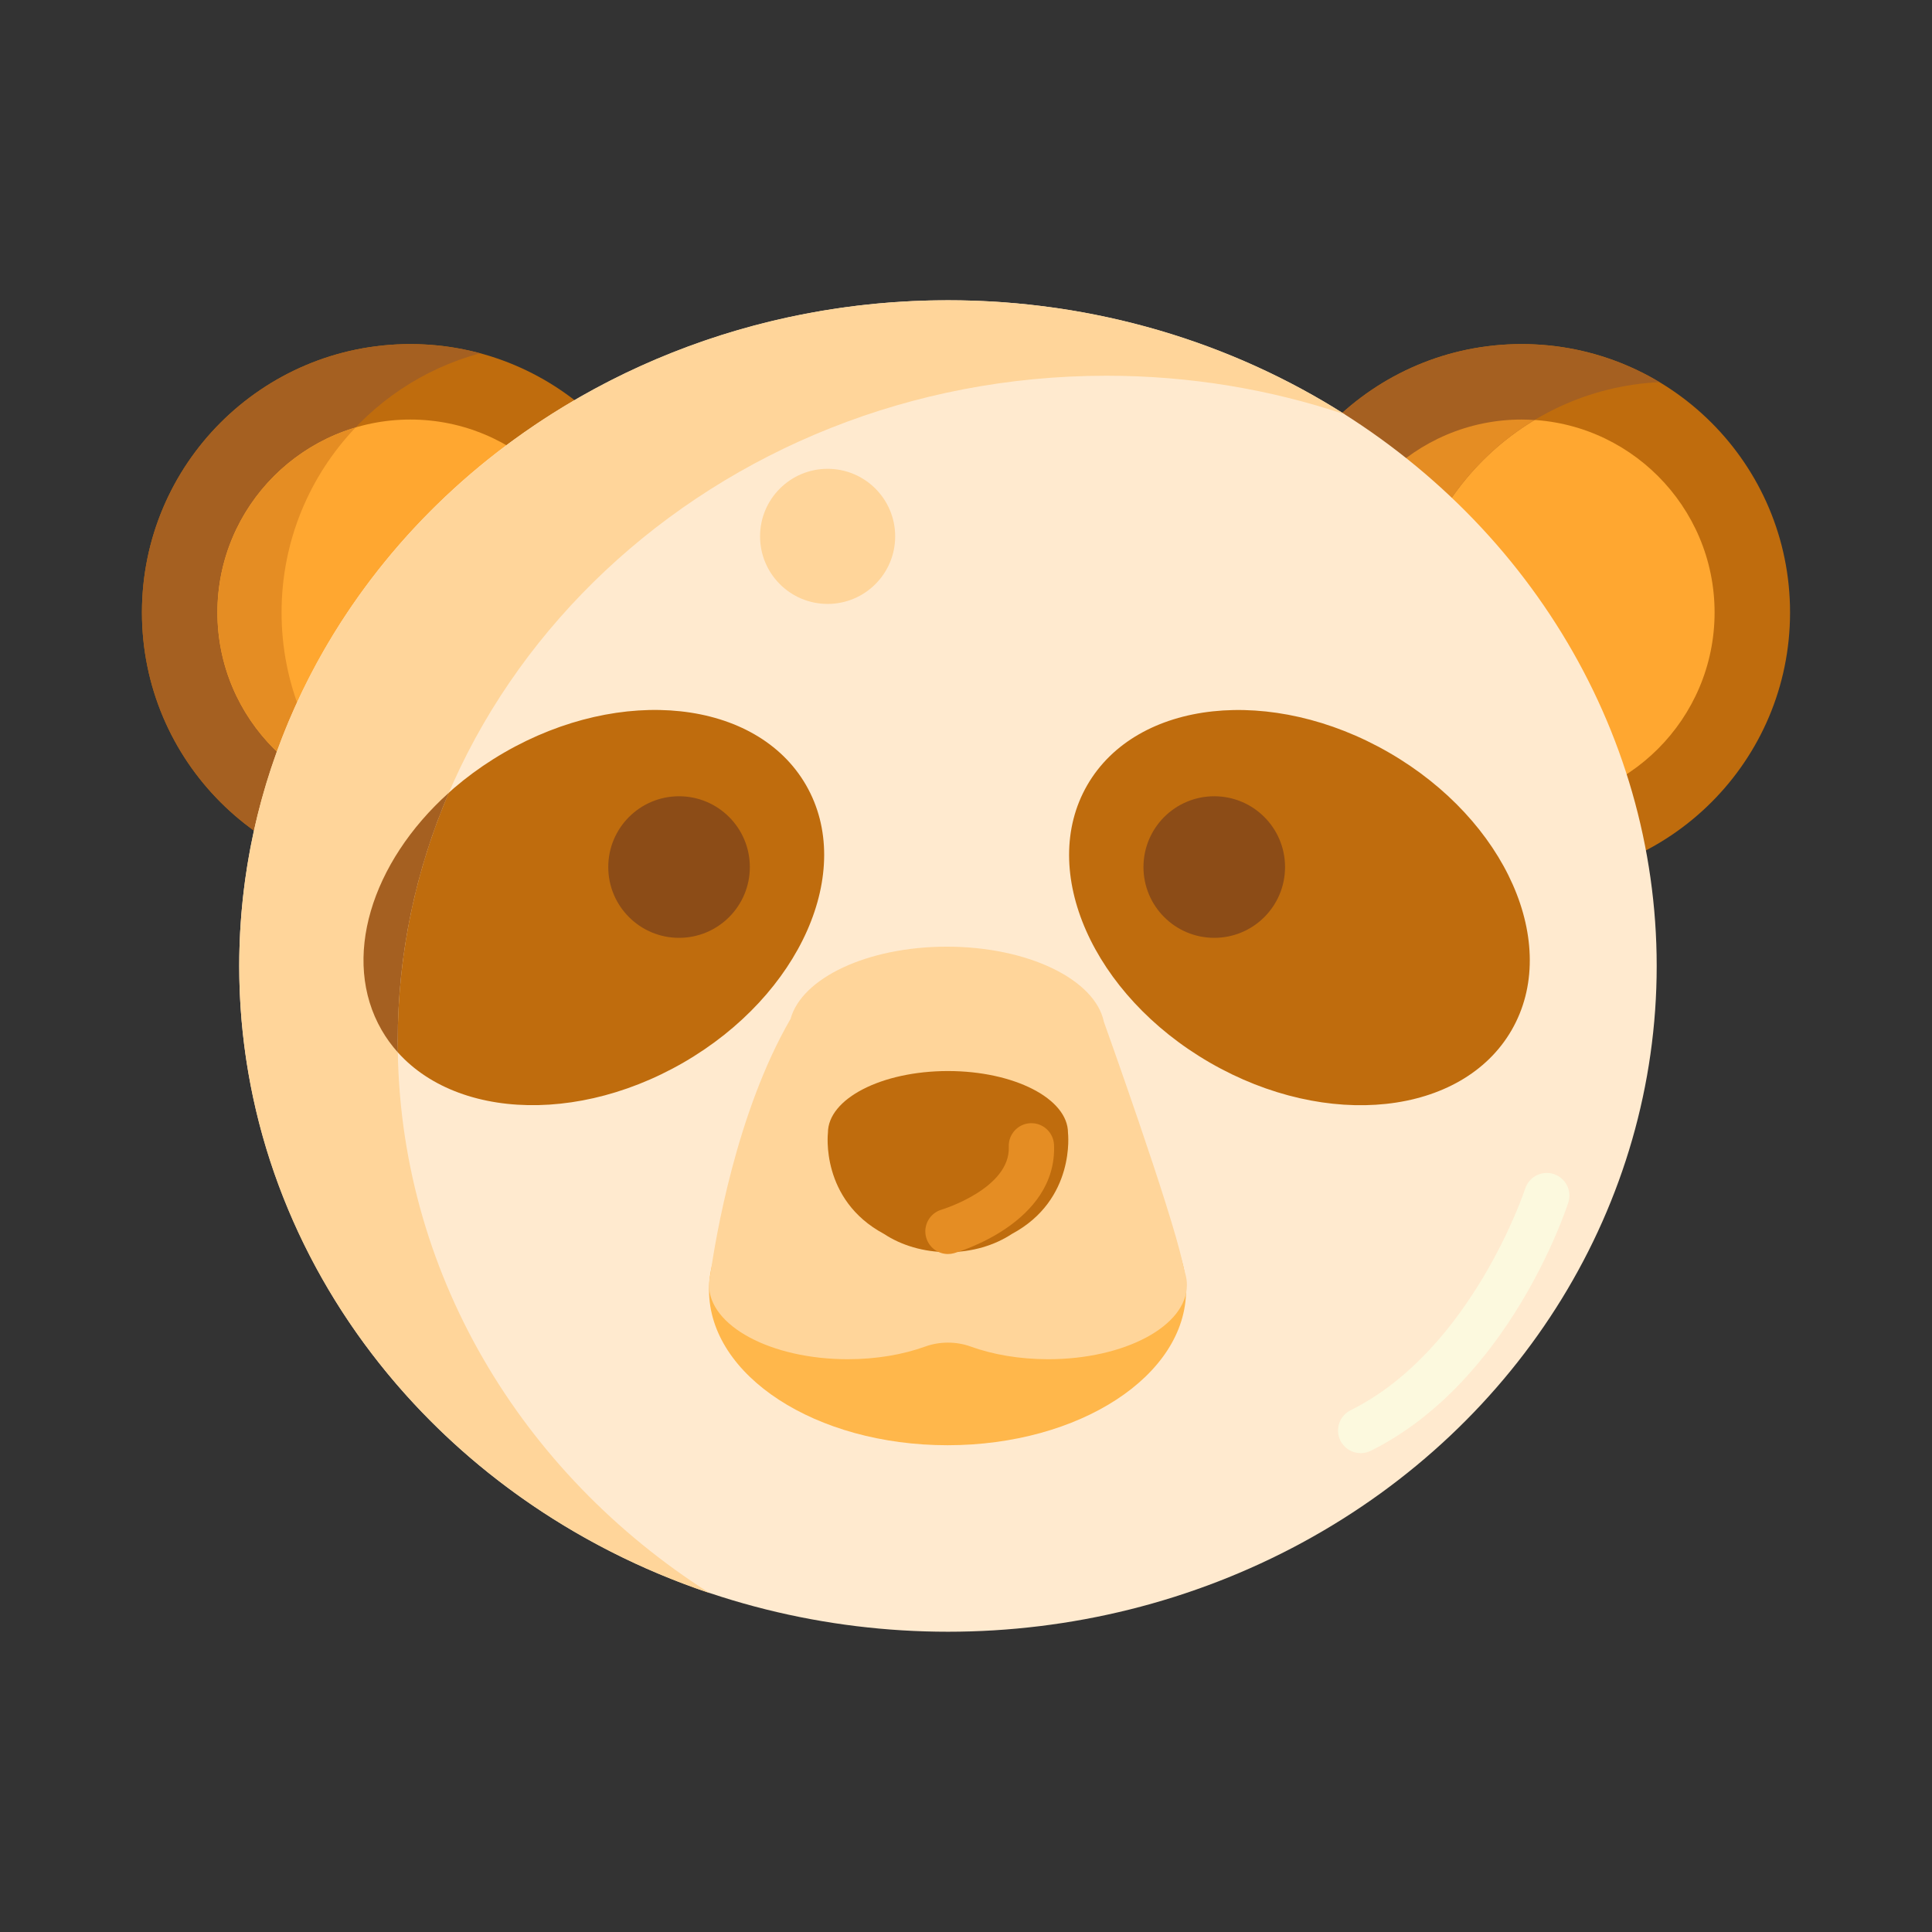 <?xml version="1.0" encoding="utf-8"?>
<!-- Generator: Adobe Illustrator 22.1.0, SVG Export Plug-In . SVG Version: 6.00 Build 0)  -->
<svg version="1.1" id="Layer_1" xmlns="http://www.w3.org/2000/svg" xmlns:xlink="http://www.w3.org/1999/xlink" x="0px" y="0px"
	 viewBox="0 0 512 512" style="enable-background:new 0 0 512 512;" xml:space="preserve">
<rect x="0" y="0" width="512" height="512" fill="#333333" stroke="none"/>
<style type="text/css">
	.st0{fill:#FCE575;}
	.st1{fill:#FFD551;}
	.st2{fill:#FFA730;}
	.st3{fill:#E58D23;}
	.st4{fill:#FF624B;}
	.st5{fill:#FFF4C1;}
	.st6{fill:#FCDA4F;}
	.st7{fill:#FF4B34;}
	.st8{fill:#CCC033;}
	.st9{fill:#99AF17;}
	.st10{fill:#FF9079;}
	.st11{fill:#EACF32;}
	.st12{fill:#F9BB32;}
	.st13{fill:#FFEA63;}
	.st14{fill:#FFEACF;}
	.st15{fill:#FFD59A;}
	.st16{fill:#FFC34C;}
	.st17{fill:#A56021;}
	.st18{fill:#FFDF74;}
	.st19{fill:#BF6C0D;}
	.st20{fill:#FFB74B;}
	.st21{fill:#8C4C17;}
	.st22{fill:#FCF9DE;}
	.st23{fill:#DB9C2E;}
	.st24{fill:#FFF9DC;}
	.st25{fill:none;}
</style>
<g>
	<g>
		<circle class="st19" cx="403.259" cy="162.307" r="71.123"/>
	</g>
	<g>
		<path class="st2" d="M403.26,213.431c-28.189,0-51.124-22.934-51.124-51.124s22.935-51.123,51.124-51.123
			s51.123,22.934,51.123,51.123S431.449,213.431,403.26,213.431z"/>
	</g>
	<g>
		<path class="st17" d="M372.136,172.307c0-38.112,29.979-69.219,67.641-71.035c-10.675-6.401-23.164-10.088-36.517-10.088
			c-39.28,0-71.124,31.843-71.124,71.123c0,39.281,31.843,71.124,71.124,71.124c1.168,0,2.329-0.032,3.483-0.088
			C386.014,220.914,372.136,198.235,372.136,172.307z"/>
	</g>
	<g>
		<path class="st3" d="M403.26,111.184c-28.189,0-51.124,22.934-51.124,51.123c0,20.714,12.391,38.578,30.144,46.602
			c-6.435-10.693-10.144-23.212-10.144-36.602c0-25.905,13.858-48.561,34.557-60.995
			C405.557,111.236,404.415,111.184,403.26,111.184z"/>
	</g>
	<g>
		<circle class="st19" cx="108.741" cy="162.307" r="71.123"/>
	</g>
	<g>
		<path class="st17" d="M74.617,162.307c0-32.879,22.316-60.533,52.624-68.678c-5.901-1.586-12.099-2.445-18.5-2.445
			c-39.28,0-71.124,31.843-71.124,71.123c0,39.281,31.843,71.124,71.124,71.124c6.401,0,12.599-0.859,18.5-2.445
			C96.933,222.841,74.617,195.186,74.617,162.307z"/>
	</g>
	<g>
		<path class="st2" d="M108.741,213.431c-28.189,0-51.124-22.934-51.124-51.124s22.935-51.123,51.124-51.123
			s51.123,22.934,51.123,51.123S136.931,213.431,108.741,213.431z"/>
	</g>
	<g>
		<path class="st3" d="M94.234,211.322c-12.148-12.755-19.617-30.007-19.617-49.014s7.468-36.259,19.617-49.014
			c-21.144,6.27-36.617,25.864-36.617,49.014S73.09,205.052,94.234,211.322z"/>
	</g>
	<g>
		<ellipse class="st14" cx="251.22" cy="256" rx="187.821" ry="176.427"/>
	</g>
	<g>
		
			<ellipse transform="matrix(0.866 -0.5 0.5 0.866 -99.175 110.91)" class="st19" cx="157.373" cy="240.519" rx="64.93" ry="47.448"/>
	</g>
	<g>
		<circle class="st21" cx="179.955" cy="229.778" r="18.76"/>
	</g>
	<g>
		<path class="st15" d="M105.398,276c0-97.438,84.09-176.428,187.821-176.428c22.171,0,43.44,3.619,63.188,10.245
			c-30.011-19.092-66.212-30.245-105.188-30.245C147.489,79.573,63.398,158.562,63.398,256c0,76.612,51.99,141.808,124.633,166.182
			C138.17,390.462,105.398,336.827,105.398,276z"/>
	</g>
	<g>
		<path class="st22" d="M360.6,385.104c-2.206,0-4.328-1.221-5.377-3.329c-1.476-2.967-0.267-6.568,2.7-8.044
			c32.064-15.946,46.136-58.313,46.274-58.738c1.022-3.149,4.403-4.875,7.556-3.858c3.15,1.021,4.88,4.397,3.862,7.549
			c-0.624,1.934-15.706,47.569-52.349,65.792C362.408,384.901,361.497,385.104,360.6,385.104z"/>
	</g>
	<g>
		<circle class="st15" cx="219.327" cy="142.143" r="17.904"/>
	</g>
	<g>
		
			<ellipse transform="matrix(0.5 -0.866 0.866 0.5 -36.109 418.495)" class="st19" cx="344.373" cy="240.519" rx="47.448" ry="64.93"/>
	</g>
	<g>
		<circle class="st21" cx="321.791" cy="229.778" r="18.76"/>
	</g>
	<g>
		<path class="st17" d="M105.398,276c0-23.315,4.825-45.568,13.571-65.941c-20.601,18.489-28.644,44.191-17.828,62.925
			c1.239,2.147,2.684,4.124,4.306,5.931C105.431,277.943,105.398,276.975,105.398,276z"/>
	</g>
	<g>
		<ellipse class="st20" cx="251.112" cy="341.859" rx="63.214" ry="41.141"/>
	</g>
	<g>
		<path class="st15" d="M313.415,334.754c-2.964-14.024-20.876-63.965-20.876-63.965c-2.323-11.2-20.061-19.911-41.607-19.911
			c-21.048,0-38.463,8.313-41.424,19.139c-14.364,24.74-19.915,58.264-21.265,67.831c-0.219,0.862-0.342,1.74-0.346,2.633
			c-0.001,0.008-0.002,0.019-0.002,0.019h0.001c0,0.009-0.001,0.018-0.001,0.028c0,10.869,16.462,19.679,36.768,19.679
			c7.623,0,14.7-1.244,20.569-3.371c3.778-1.369,8.193-1.369,11.971,0c5.869,2.127,12.946,3.371,20.57,3.371
			c20.307,0,36.768-8.811,36.768-19.679c0-0.974-0.135-1.931-0.393-2.866C313.884,336.694,313.621,335.728,313.415,334.754z"/>
	</g>
	<g>
		<path class="st19" d="M283.029,300.213c0-9.045-14.242-16.377-31.81-16.377s-31.81,7.332-31.81,16.377
			c0,0-2.105,17.696,14.859,26.788c4.555,3.009,10.474,4.831,16.951,4.831s12.396-1.823,16.951-4.831
			C285.135,317.909,283.029,300.213,283.029,300.213z"/>
	</g>
	<g>
		<path class="st3" d="M251.217,332.33c-2.612,0-5.015-1.72-5.767-4.356c-0.908-3.183,0.933-6.498,4.111-7.412
			c0.256-0.075,18.231-5.633,17.776-16.66c-0.137-3.311,2.438-6.105,5.748-6.242c3.306-0.133,6.105,2.438,6.242,5.748
			c0.852,20.66-25.347,28.373-26.463,28.69C252.315,332.255,251.762,332.33,251.217,332.33z"/>
	</g>
</g>
</svg>
